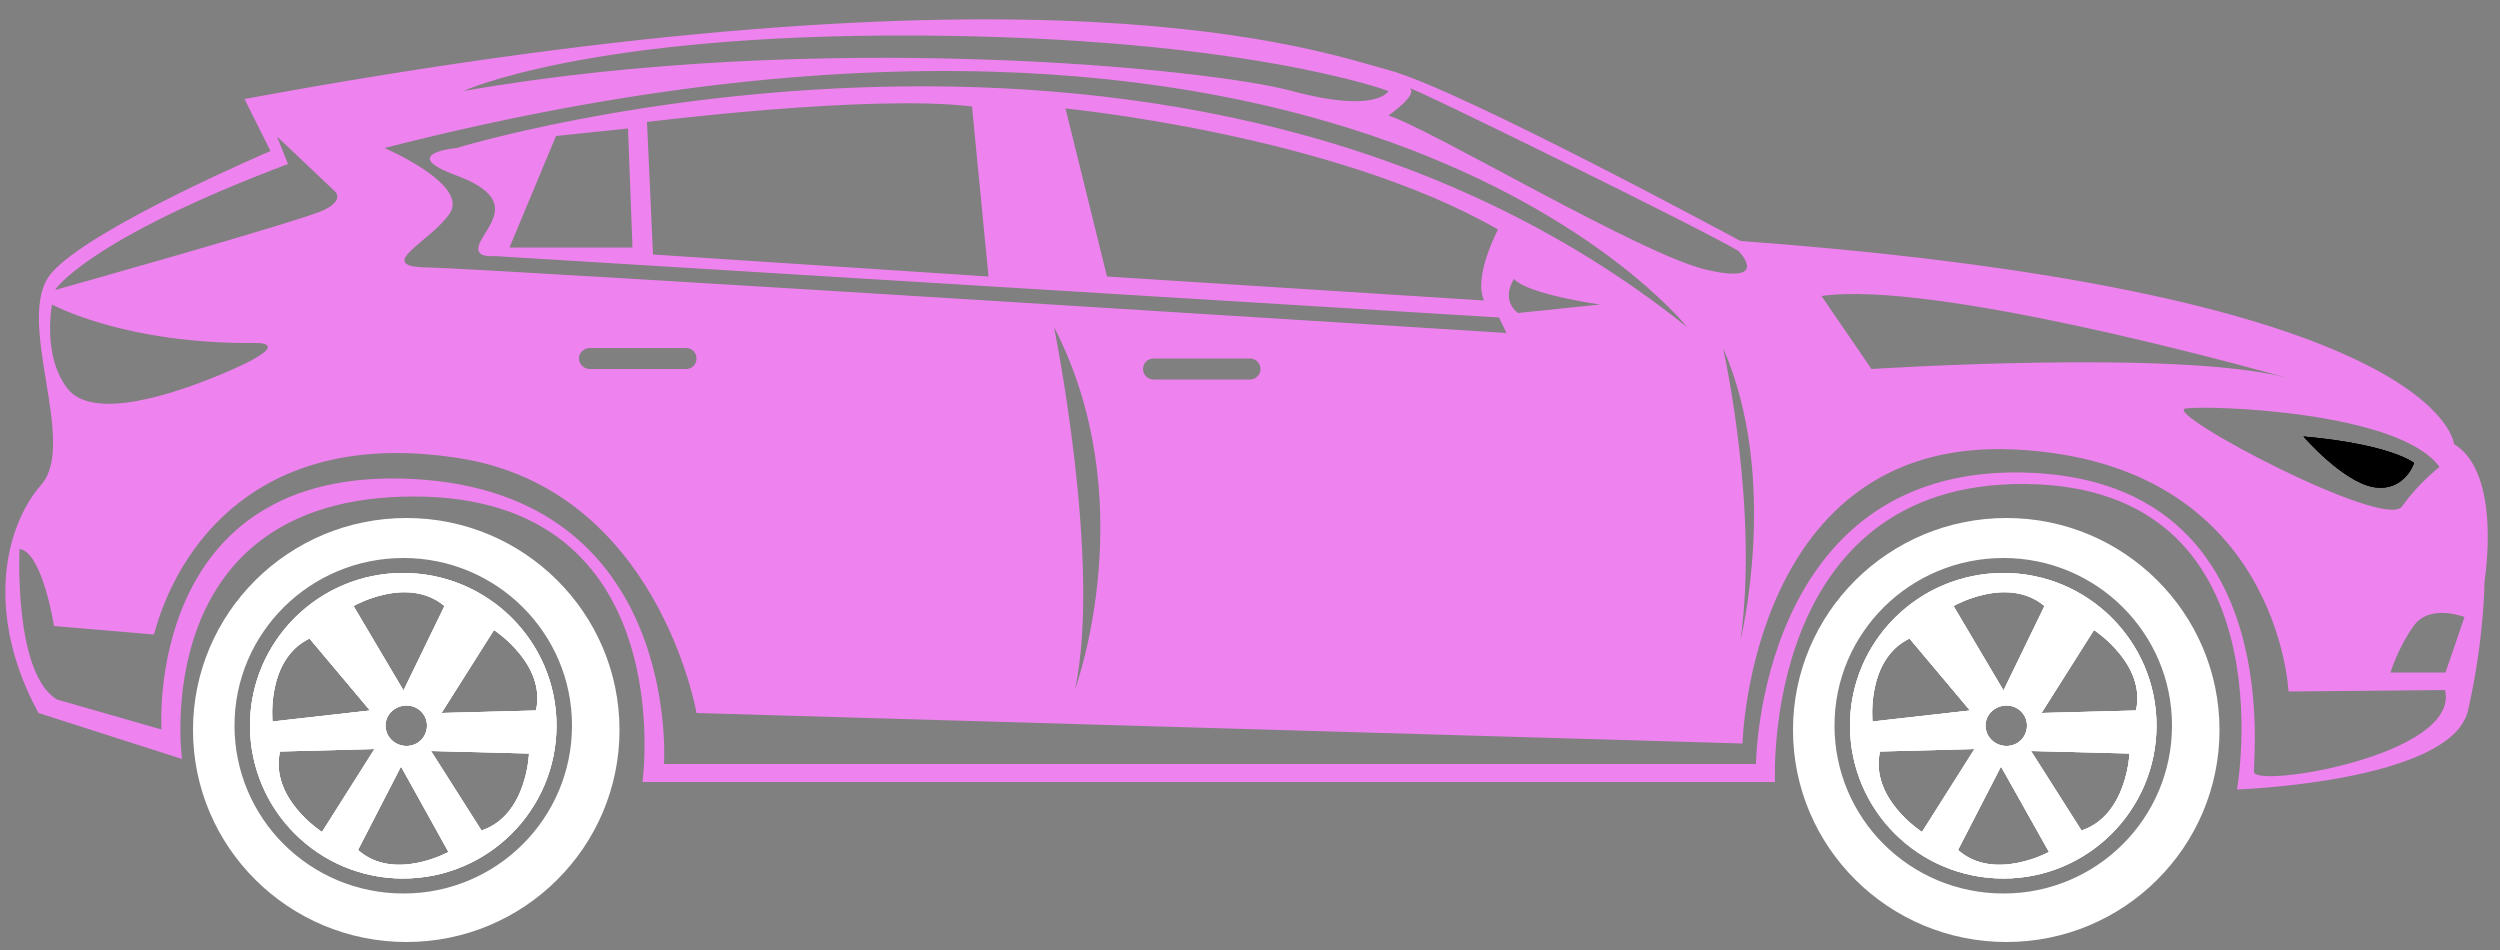<svg version="1.2" xmlns="http://www.w3.org/2000/svg" viewBox="0 0 500 190" width="500" height="190">
	<rect x="0" y="0" width="500" height="190" fill="#808080" stroke="none"/>
	<path d="m474.6 97.4c-6.2-1.2-13.9-10.1-13.9-10.1 17.7 1.6 22.1 5.3 22.1 5.3 0 0-1.9 5.9-8.2 4.8z"/>
	<path fill-rule="evenodd" fill="violet" d="m8.2 97c7.5-8.4-5.6-33.5 2.1-42.4 7.7-9 43.8-24.4 43.8-24.4l-5.2-10.4c160.3-29.6 214.6-9.6
		228.8-5.8 14.2 3.8 70.4 34.2 70.4 34.2 140.4 10.3 142.7 40.6 142.7 40.6 9.7 5.9 6.1 27.4 6.1 27.4 0 0 0 11.5-3.3 25.9-3.3
		14.3-46.2 15.8-46.2 15.8 0 0 10.8-60.6-42.3-61.1-53-0.5-50.1 59.6-50.1 59.6h-226.5c0 0 7.9-57.1-45.7-57.1-53.6 0-46.4 52.5-46.4
		52.5l-28.7-9.2c-10.7-19.6-6.9-37.1 0.5-45.6zm5.3-19.3c5 6.5 21.2 1.4 33.2-3.9 11.9-5.3 4.7-5.2 4.7-5.2-26.5 0.3-41-7.7-41-7.7
		0 0-2 10.3 3.1 16.8zm53.4-39.5l-11.5-10.9 2.2 5.5c-40.5 15.3-46.6 25.2-46.6 25.2 0 0 49.6-13.9 53.8-16 4.3-2.1 2.1-3.8
		2.1-3.8zm23.1 4.4c-3.7 5.7-15.8 10.8-4.2 10.9 11.5 0.2 215.5 13.1 215.5 13.1l-1.5-3.1-201.1-12.3c0 0-4.6 0.6-2.5-3.1 2-3.8
		7.1-8.5-4.9-13-12-4.4 0-5.5 0-5.5 0 0 145.6-44.6 246.1 35.8-1.6-2-69.5-84.6-260.5-35.8 0 0 16.8 7.2 13.1 13zm25.8 29.1c0 1.2
		1 2.1 2.2 2.1h19.2c1.2 0 2.1-0.9 2.1-2.1 0-1.2-0.9-2.1-2.1-2.1h-19.2c-1.2 0-2.2 0.9-2.2 2.1zm99.2 66.2c0.5-1.4 13.5-38.2-4.2-72.5
		0 0 9.6 47.2 4.2 72.5zm13.6-64.1c0 1.2 1 2.1 2.1 2.1h19.3c1.1 0 2.1-0.9 2.1-2.1 0-1.2-1-2.1-2.1-2.1h-19.3c-1.1 0-2.1
		0.9-2.1 2.1zm71-27.9c-33-19-86.5-24.2-86.5-24.2l8.3 33.6 75.4 4.8c-2.2-4.8 2.8-14.2 2.8-14.2zm-101.9 9.4l-3.3-34c-20.5-2.5-65
		3.1-65 3.1l1.2 26.5zm-71.2-5.8l-0.9-23.8-14.4 1.5-9.3 22.3zm177.1 13.1l16.4-1.7c0 0-14.4-2-17.2-5.1 0 0-2.8 4 0.8
		6.8zm-120.5-55.5c-65.8-0.3-90.4 11.1-90.4 11.1 70.4-12.3 148.8-4.6 165.7 0 17 4.6 19.3 0 19.3 0 0 0-28.9-10.8-94.6-11.1zm164.6
		43.1c-6.1-3.8-67.2-33.8-65.7-32.5 1.6 1.3-4.3 5.4-4.3 5.4 8.9 2.9 51 28.1 63.8 30.9 12.8 2.9 6.2-3.8 6.2-3.8zm-3.1 19.4c0.4 1.6
		7.1 32.9 3.5 58.4 0 0 8-32.3-3.5-58.4zm19.7-10.4l10 14.6c0 0 61.8-4 83.2 1.8-9.3-2.6-71.1-19.6-93.2-16.4zm72.8 22.5c-4.8 0.8 39.8
		24.4 43.3 19.6 3.4-4.8 7.5-7.9 7.5-7.9-7.9-11.1-46-12.4-50.8-11.7zm55.8 41.7c0 0-6.9-2.7-10.1 1.7-3.2 4.4-4.7 9.4-4.7
		9.4h11zm-481.5 16.5l20.9 6c0 0-3.6-52.9 50.3-50.1 53.8 2.8 50.2 57 50.2 57h218.4c0 0 0.4-59.3 53.2-58.3 52.8 1 46.2 56.5
		46.4 59.9 0.3 3.3 41.3-3.4 38.2-16.4l-31.3 0.3c0 0-2-45.9-54.8-48.4-52.9-2.6-54.4 58.8-54.4 58.8l-209.2-6.1c0
		0-7.7-44.9-47.7-51-40-6.2-56.2 18-60.8 35.3l-20-1.7c0 0-2.3-14.8-6.9-15.4 0 0-1.2 24.9 7.5 30.1z"/>
	<path d="m482.8 92.6c0 0-1.9 5.9-8.2 4.8-6.2-1.2-13.9-10.1-13.9-10.1 17.7 1.6 22.1 5.3 22.1 5.3z"/>
	<path d="m482.8 92.6c0 0-1.9 5.9-8.2 4.8-6.2-1.2-13.9-10.1-13.9-10.1 17.7 1.6 22.1 5.3 22.1 5.3z"/>
	<path fill-rule="evenodd"  fill="white" d="m80.6 114.6c17 0 30.7 13.7 30.7 30.5 0 16.9-13.7 30.6-30.7 30.6-16.9 0-30.6-13.7-30.6-30.6 0-16.8
		13.7-30.5 30.6-30.5zm-9.9 6.6l10 16.9 8.2-16.9c-7.4-6.2-18.2 0-18.2 0zm6.4 23.9c0 2.3 1.9 4.1 4.2 4.1 2.3 0 4.1-1.8 4.1-4.1
		0-2.2-1.8-4-4.1-4-2.3 0-4.2 1.8-4.2 4zm21.7-19.1l-10.5 16.6 18.9-0.5c2.1-9.3-8.4-16.1-8.4-16.1zm7 24.7l-19.6-0.5 10.1 15.9c9.1-3
		9.5-15.4 9.5-15.4zm-16.1 19.7l-9.5-17.1-8.6 16.7c7.2 6.4 18.1 0.4 18.1 0.4zm-25.3-4l10.5-16.6-18.9 0.5c-2.1 9.4 8.4 16.1 8.4
		16.1zm9.6-24.3l-12.1-14.4c-8.7 4.2-7.4 16.6-7.4 16.6z"/>
	<path fill-rule="evenodd" fill="white" d="m81.3 103.6c23.5 0 42.6 19 42.6 42.4 0 23.4-19.1 42.4-42.6 42.4-23.6 0-42.7-19-42.7-42.4 0-23.4
		19.1-42.4 42.7-42.4zm-34.4 41.5c0 18.6 15.1 33.6 33.8 33.6 18.6 0 33.7-15 33.7-33.6 0-18.5-15.1-33.5-33.7-33.5-18.7 0-33.8 15-33.8
		33.5z"/>
	<path fill-rule="evenodd" fill="white" d="m80.6 114.6c17 0 30.7 13.7 30.7 30.5 0 16.9-13.7 30.6-30.7 30.6-16.9 0-30.6-13.7-30.6-30.6 0-16.8
		13.7-30.5 30.6-30.5zm-9.9 6.6l10 16.9 8.2-16.9c-7.4-6.2-18.2 0-18.2 0zm6.4 23.9c0 2.3 1.9 4.1 4.2 4.1 2.3 0 4.1-1.8 4.1-4.1
		0-2.2-1.8-4-4.1-4-2.3 0-4.2 1.8-4.2 4zm21.7-19.1l-10.5 16.6 18.9-0.5c2.1-9.3-8.4-16.1-8.4-16.1zm7 24.7l-19.6-0.5 10.1 15.9c9.1-3
		9.5-15.4 9.5-15.4zm-16.1 19.7l-9.5-17.1-8.6 16.7c7.2 6.4 18.1 0.4 18.1 0.4zm-25.3-4l10.5-16.6-18.9 0.5c-2.1 9.4 8.4 16.1 8.4
		16.1zm9.6-24.3l-12.1-14.4c-8.7 4.2-7.4 16.6-7.4 16.6z"/>
	<path fill-rule="evenodd"  fill="white" d="m80.6 114.6c17 0 30.7 13.7 30.7 30.5 0 16.9-13.7 30.6-30.7 30.6-16.9 0-30.6-13.7-30.6-30.6 0-16.8
		13.7-30.5 30.6-30.5zm-9.9 6.6l10 16.9 8.2-16.9c-7.4-6.2-18.2 0-18.2 0zm6.4 23.9c0 2.3 1.9 4.1 4.2 4.1 2.3 0 4.1-1.8 4.1-4.1
		0-2.2-1.8-4-4.1-4-2.3 0-4.2 1.8-4.2 4zm21.7-19.1l-10.5 16.6 18.9-0.5c2.1-9.3-8.4-16.1-8.4-16.1zm7 24.7l-19.6-0.5 10.1 15.9c9.1-3
		9.5-15.4 9.5-15.4zm-16.1 19.7l-9.5-17.1-8.6 16.7c7.2 6.4 18.1 0.4 18.1 0.4zm-25.3-4l10.5-16.6-18.9 0.5c-2.1 9.4 8.4 16.1 8.4
		16.1zm9.6-24.3l-12.1-14.4c-8.7 4.2-7.4 16.6-7.4 16.6z"/>
	<path fill-rule="evenodd"  fill="white" d="m400.7 114.6c16.9 0 30.6 13.7 30.6 30.5 0 16.9-13.7 30.6-30.6 30.6-17 0-30.7-13.7-30.7-30.6 0-16.8
		13.7-30.5 30.7-30.5zm-10 6.6l10 16.9 8.2-16.9c-7.4-6.2-18.2 0-18.2 0zm6.4 23.9c0 2.3 1.9 4.1 4.2 4.1 2.3 0 4.1-1.8 4.1-4.1
		0-2.2-1.8-4-4.1-4-2.3 0-4.2 1.8-4.2 4zm21.7-19.1l-10.5 16.6 18.9-0.5c2.1-9.3-8.4-16.1-8.4-16.1zm7.1 24.7l-19.7-0.5 10.1 15.9c9.1-3
		9.6-15.4 9.6-15.4zm-16.1 19.7l-9.6-17.1-8.6 16.7c7.2 6.4 18.2 0.4 18.2 0.4zm-25.4-4l10.5-16.6-18.9 0.5c-2.1 9.4 8.4 16.1 8.4
		16.1zm9.6-24.3l-12.1-14.4c-8.7 4.2-7.4 16.6-7.4 16.6z"/>
	<path fill-rule="evenodd"  fill="white" d="m401.3 103.6c23.5 0 42.6 19 42.6 42.4 0 23.4-19.1 42.4-42.6 42.4-23.6 0-42.7-19-42.7-42.4 0-23.4
		19.1-42.4 42.7-42.4zm-34.4 41.5c0 18.6 15.1 33.6 33.8 33.6 18.6 0 33.7-15 33.7-33.6 0-18.5-15.1-33.5-33.7-33.5-18.7 0-33.8
		15-33.8 33.5z"/>
	<path fill-rule="evenodd" fill="white"  d="m400.7 114.6c16.9 0 30.6 13.7 30.6 30.5 0 16.9-13.7 30.6-30.6 30.6-17 0-30.7-13.7-30.7-30.6 0-16.8
		13.7-30.5 30.7-30.5zm-10 6.6l10 16.9 8.2-16.9c-7.4-6.2-18.2 0-18.2 0zm6.4 23.9c0 2.3 1.9 4.1 4.2 4.1 2.3 0 4.1-1.8 4.1-4.1
		0-2.2-1.8-4-4.1-4-2.3 0-4.2 1.8-4.2 4zm21.7-19.1l-10.5 16.6 18.9-0.5c2.1-9.3-8.4-16.1-8.4-16.1zm7.1 24.7l-19.7-0.5 10.1 15.9c9.1-3
		9.6-15.4 9.6-15.4zm-16.1 19.7l-9.6-17.1-8.6 16.7c7.2 6.4 18.2 0.4 18.2 0.4zm-25.4-4l10.5-16.6-18.9 0.5c-2.1 9.4 8.4 16.1 8.4
		16.1zm9.6-24.3l-12.1-14.4c-8.7 4.2-7.4 16.6-7.4 16.6z"/>
	<path fill-rule="evenodd"  fill="white" d="m400.7 114.6c16.9 0 30.6 13.7 30.6 30.5 0 16.9-13.7 30.6-30.6 30.6-17 0-30.7-13.7-30.7-30.6 0-16.8
		13.7-30.5 30.7-30.5zm-10 6.6l10 16.9 8.2-16.9c-7.4-6.2-18.2 0-18.2 0zm6.4 23.9c0 2.3 1.9 4.1 4.2 4.1 2.3 0 4.1-1.8 4.1-4.1
		0-2.2-1.8-4-4.1-4-2.3 0-4.2 1.8-4.2 4zm21.7-19.1l-10.5 16.6 18.9-0.5c2.1-9.3-8.4-16.1-8.4-16.1zm7.1 24.7l-19.7-0.5 10.1 15.9c9.1-3
		9.6-15.4 9.6-15.4zm-16.1 19.7l-9.6-17.1-8.6 16.7c7.2 6.4 18.2 0.4 18.2 0.4zm-25.4-4l10.5-16.6-18.9 0.5c-2.1 9.4 8.4 16.1 8.4
		16.1zm9.6-24.3l-12.1-14.4c-8.7 4.2-7.4 16.6-7.4 16.6z"/>
</svg>
